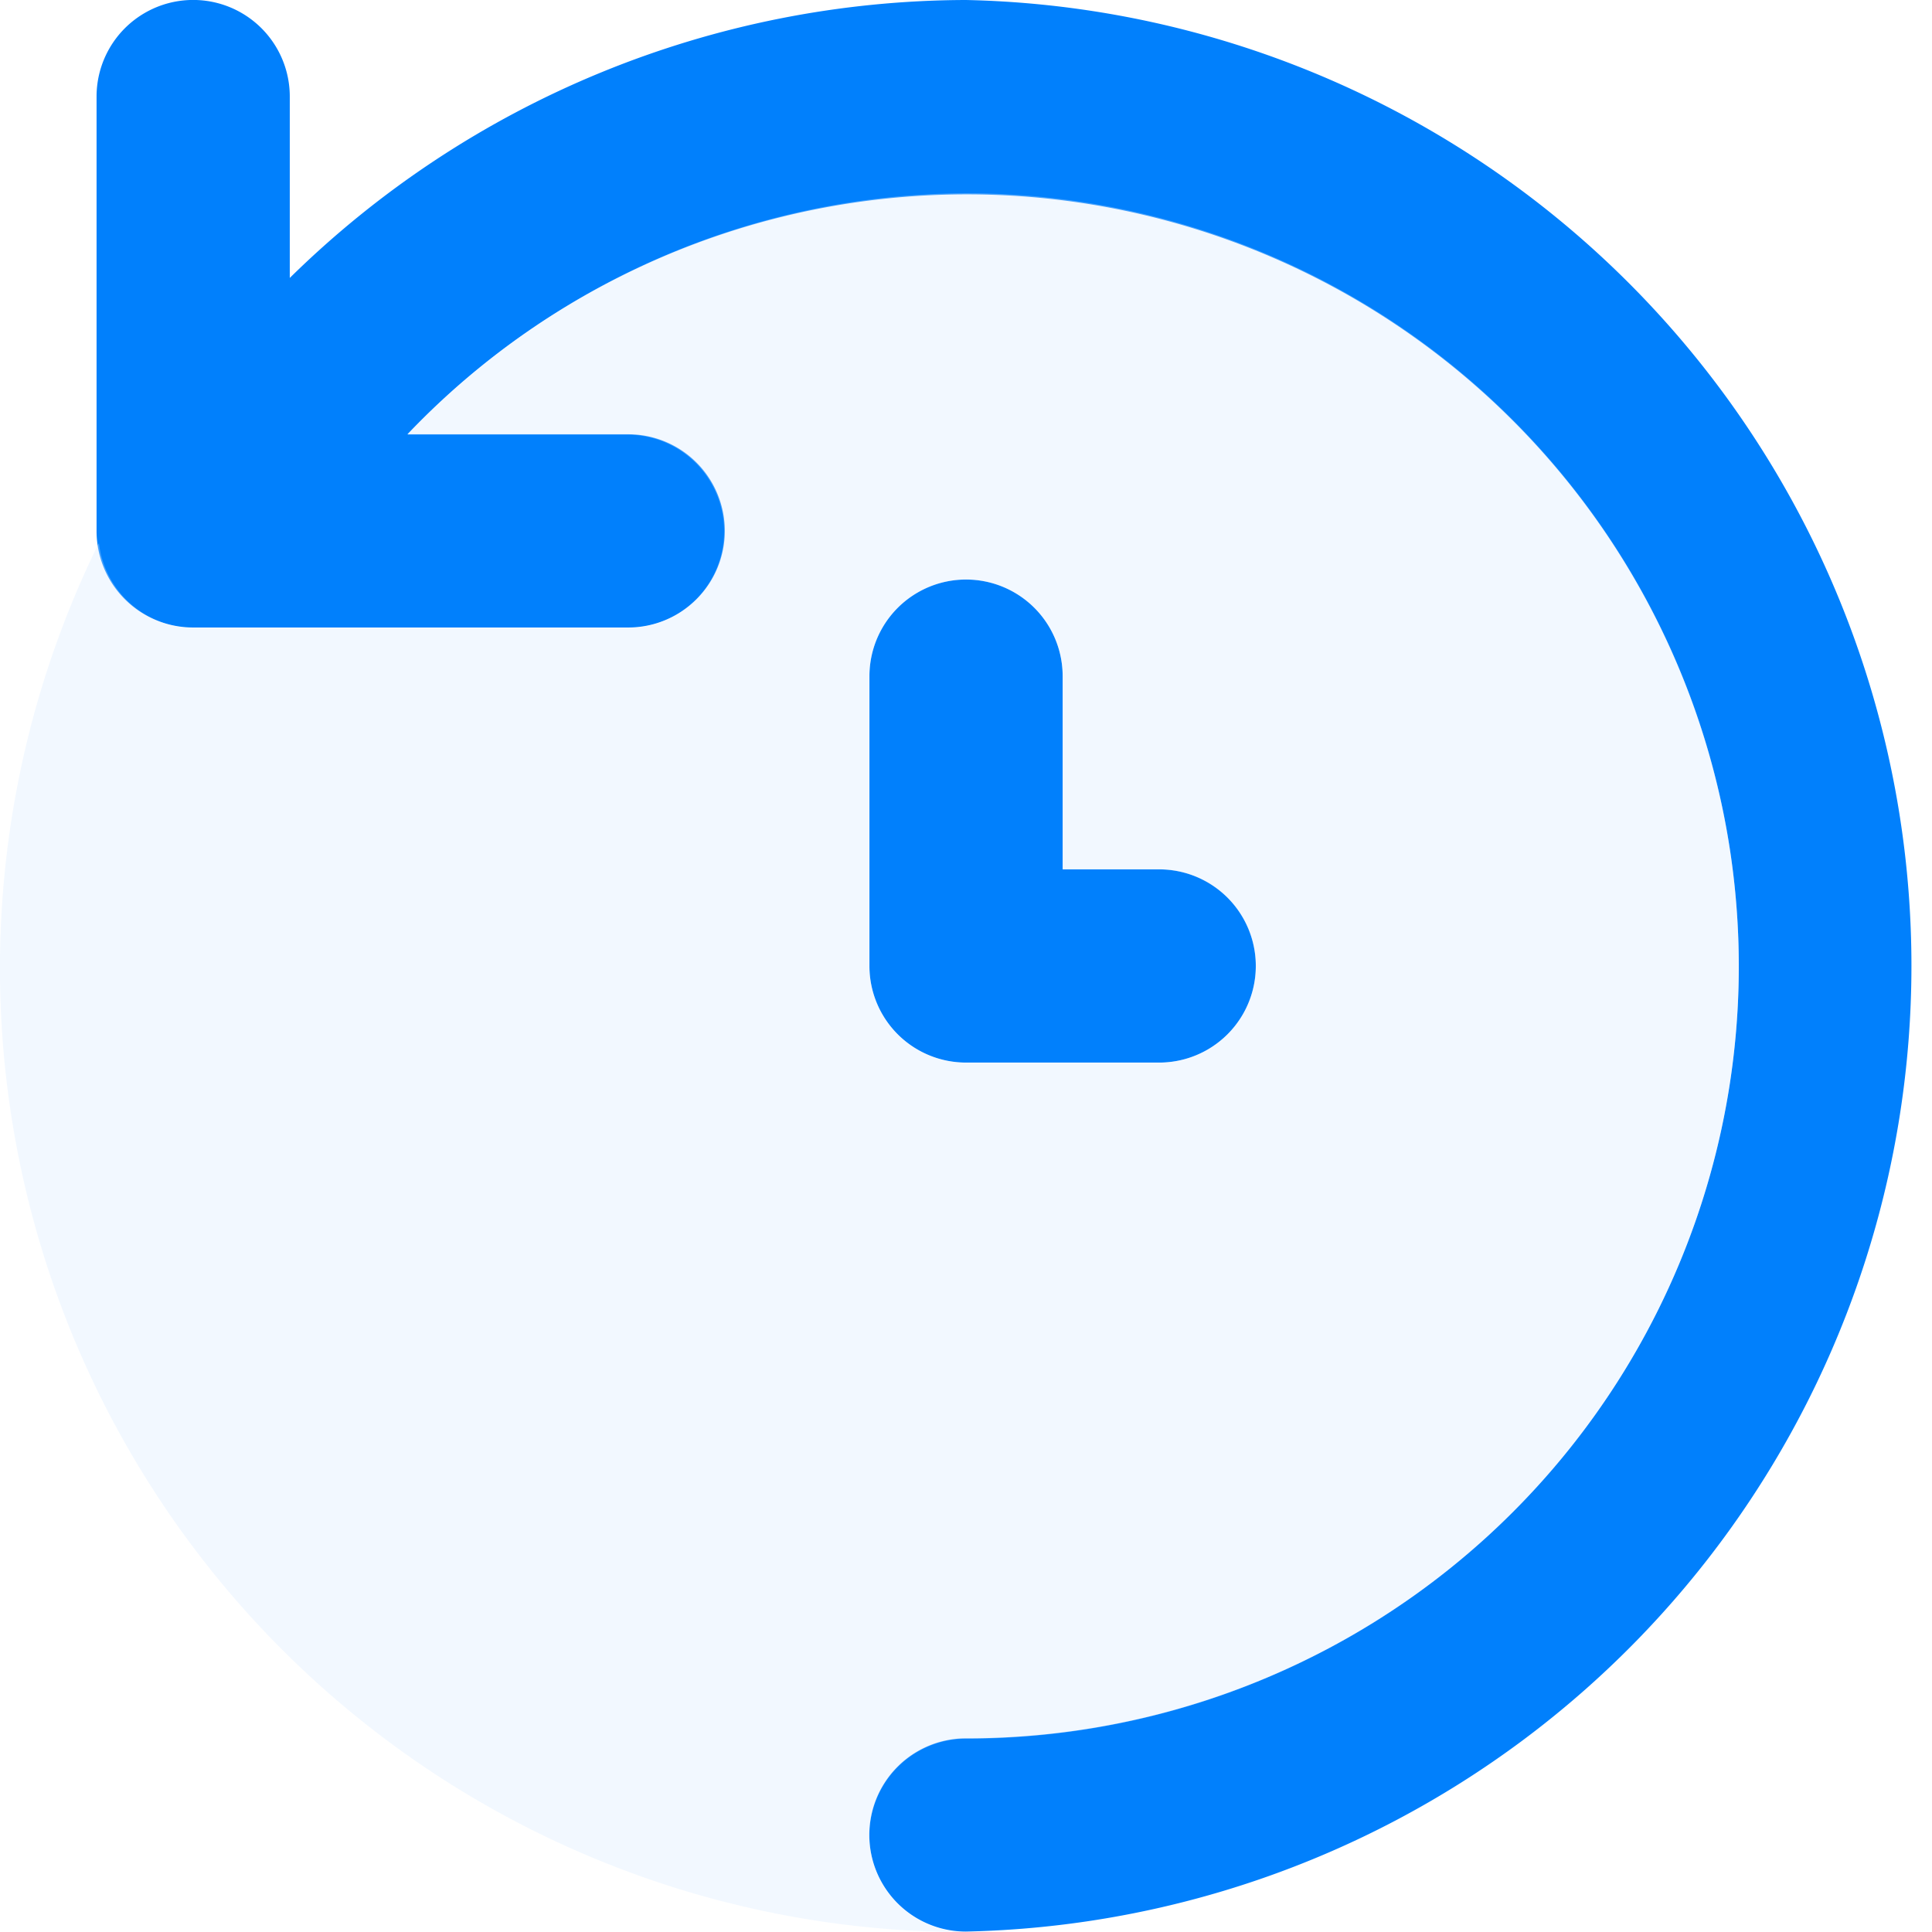 <svg xmlns="http://www.w3.org/2000/svg" width="22.168" height="22.168" viewBox="0 0 22.168 22.168"><defs><style>.a{fill:#0180fc;}.b{fill:#d5e9fd;opacity:0.323;}</style></defs><g transform="translate(-2 -2)"><path class="a" d="M12.976,2A11.1,11.1,0,0,0,5.217,5.189V3.108A1.108,1.108,0,1,0,3,3.108V8.1A1.108,1.108,0,0,0,4.108,9.2H9.1a1.108,1.108,0,0,0,0-2.217H6.567a8.858,8.858,0,1,1,6.408,14.963,1.108,1.108,0,1,0,0,2.217A11.084,11.084,0,0,0,12.976,2Z" transform="translate(0.108)"/><path class="a" d="M14.325,13.542H12.108A1.108,1.108,0,0,1,11,12.434V9.108a1.108,1.108,0,1,1,2.217,0v2.217h1.108a1.108,1.108,0,0,1,0,2.217Z" transform="translate(0.976 0.65)"/><path class="b" d="M13.084,4A8.876,8.876,0,0,0,6.676,6.771H9.2a1.108,1.108,0,1,1,0,2.217H4.217a1.1,1.1,0,0,1-1.082-.976,11.058,11.058,0,0,0,9.949,15.939,1.108,1.108,0,1,1,0-2.217A8.867,8.867,0,0,0,13.084,4ZM15.3,13.976H13.084a1.108,1.108,0,0,1-1.108-1.108V9.542a1.108,1.108,0,0,1,2.217,0v2.217H15.3a1.108,1.108,0,0,1,0,2.217Z" transform="translate(0 0.217)"/></g></svg>